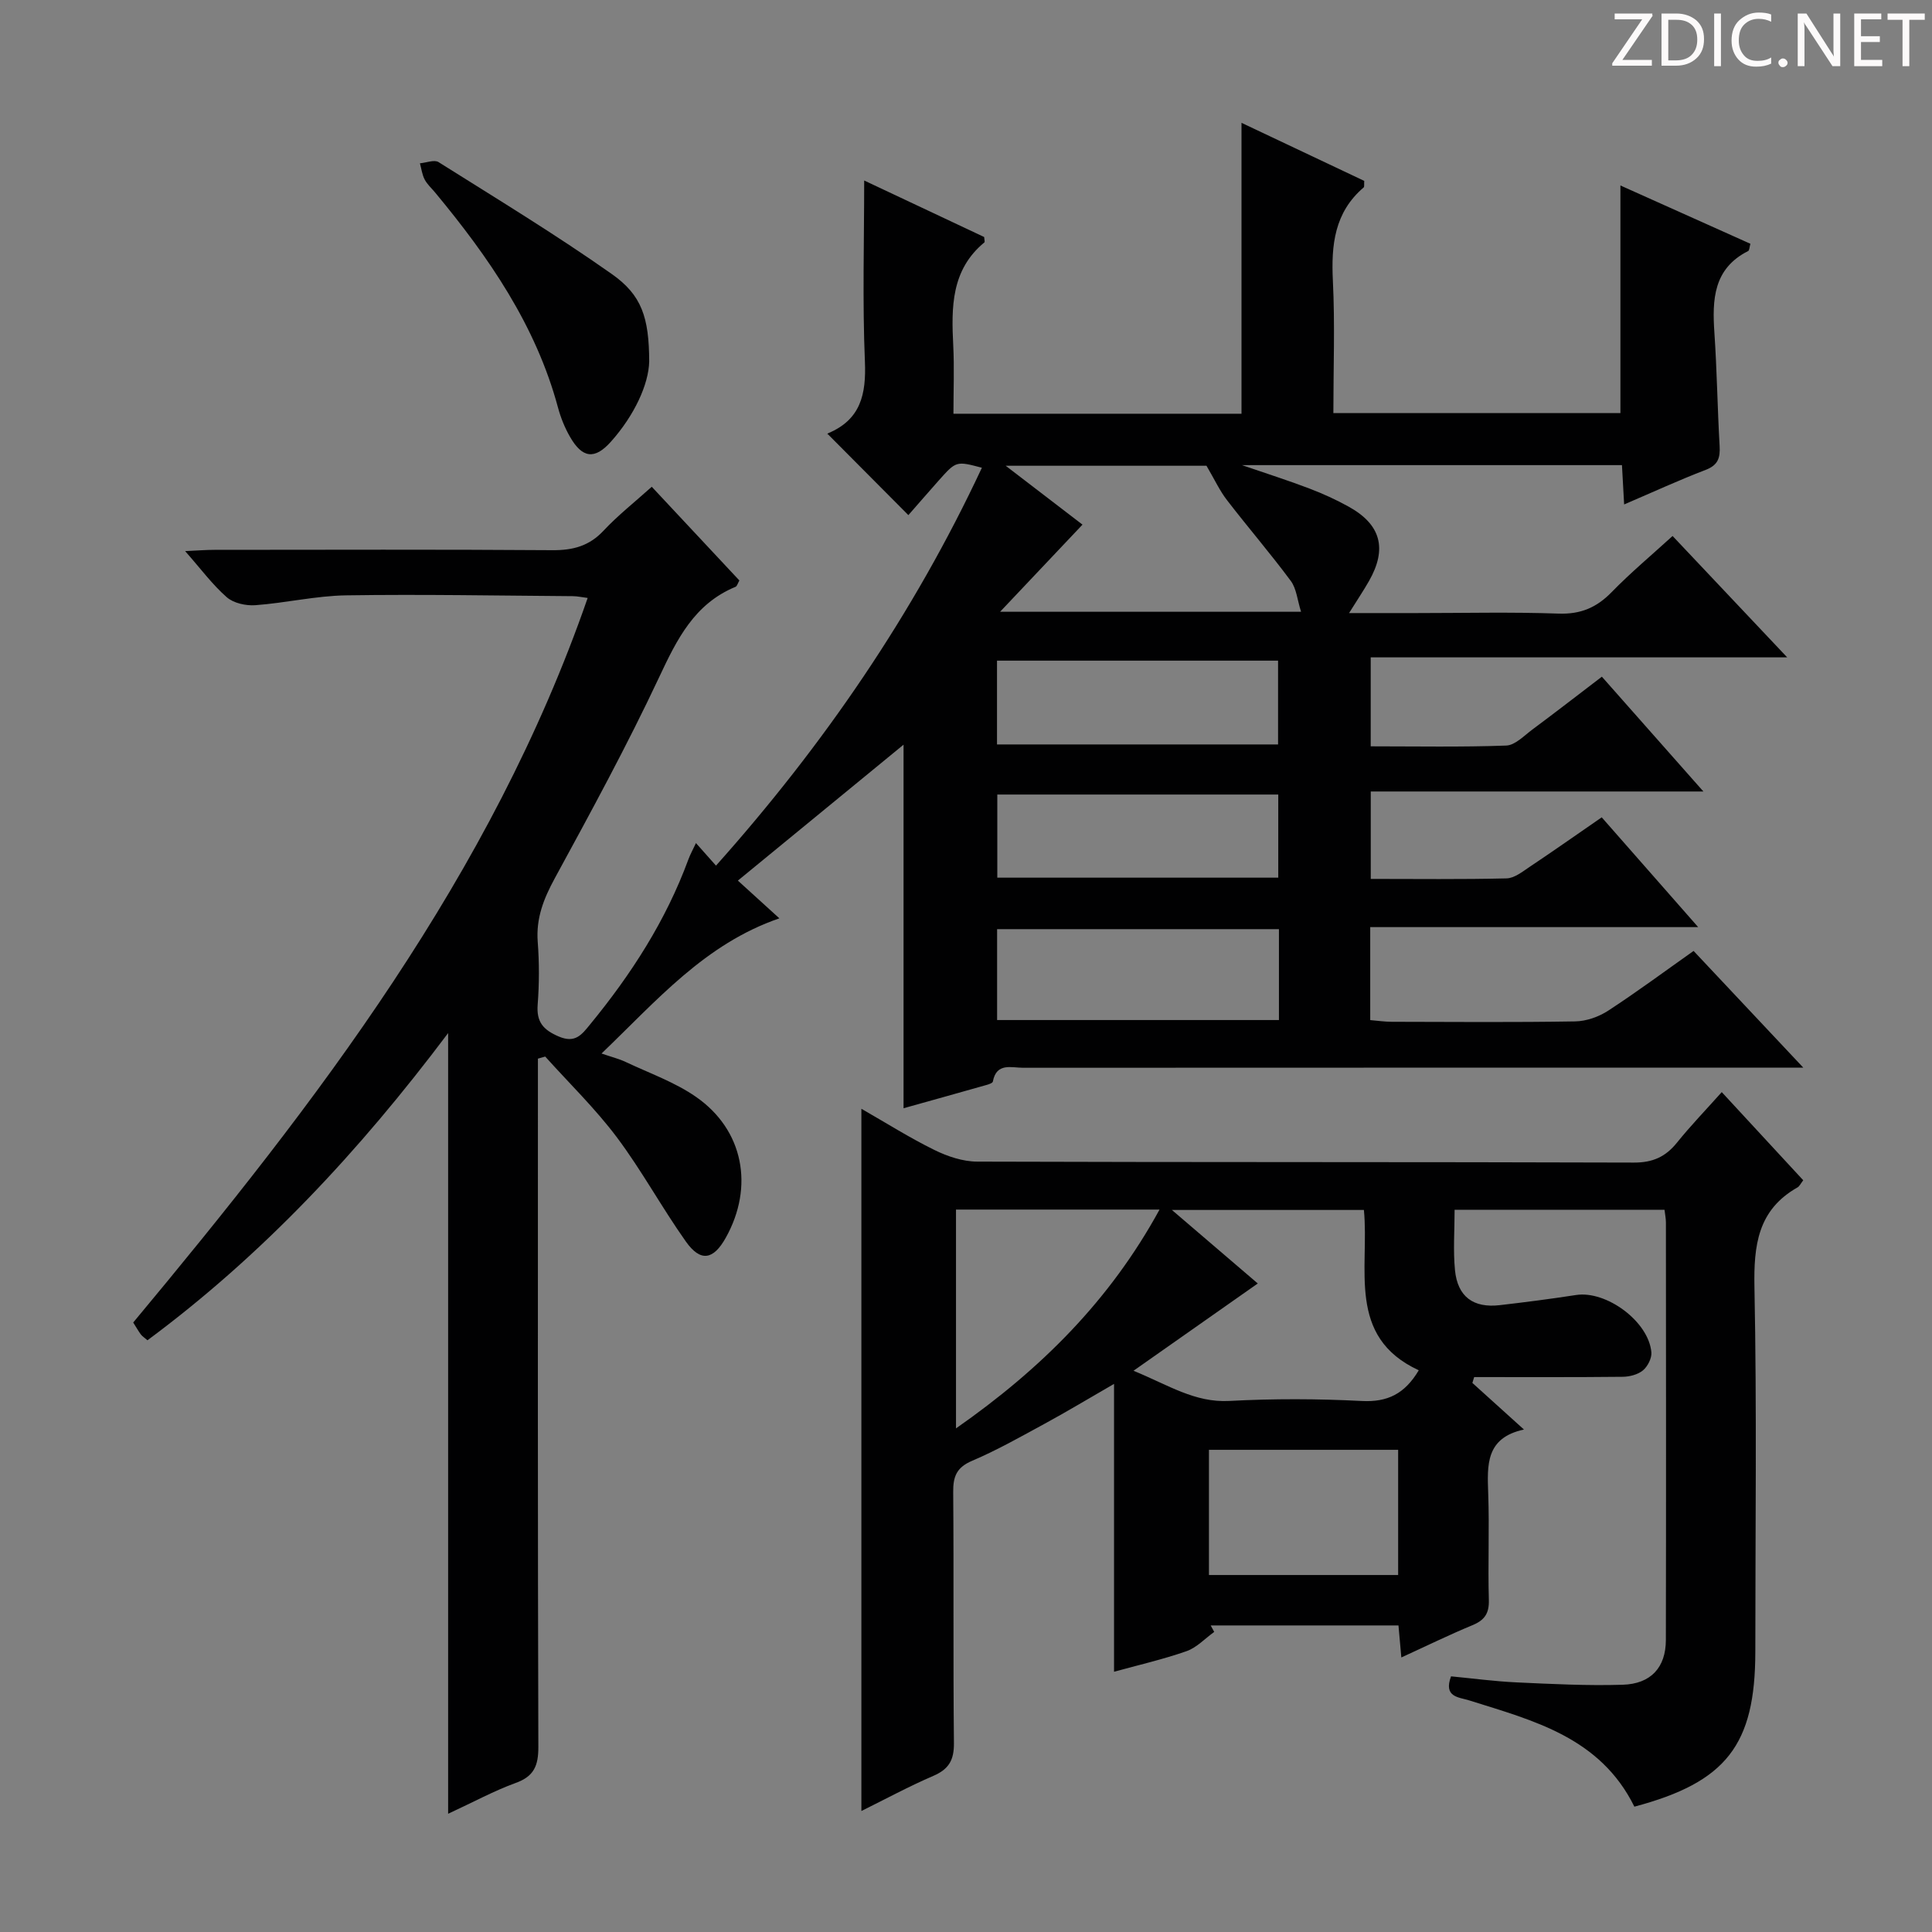 <svg enable-background="new 0 0 400 400" viewBox="0 0 400 400" xmlns="http://www.w3.org/2000/svg"><rect x="0" y="0" width="400" height="400" fill="#808080" stroke="none"/><g fill="#fcfafa"><path d="m342.2 3.2-6.3 9.2h6.1v1.2h-8.2v-.5l6.2-9.1h-5.7v-1.2h7.8v.4z"/><path d="m344 13.7v-10.9h3.1c1.6 0 3 .5 4.1 1.4 1.1 1 1.6 2.2 1.6 3.9s-.5 3-1.6 4-2.5 1.5-4.2 1.5h-3zm1.4-9.6v8.4h1.6c1.4 0 2.5-.4 3.2-1.1.8-.8 1.2-1.8 1.2-3.2s-.4-2.4-1.2-3.1-1.8-1-3.1-1z"/><path d="m356.3 2.8v10.9h-1.4v-10.9z"/><path d="m366.6 13.2c-.8.4-1.8.6-3 .6-1.6 0-2.8-.5-3.7-1.5s-1.4-2.3-1.4-3.9c0-1.7.5-3.2 1.6-4.2s2.4-1.6 4-1.6c1 0 1.9.1 2.6.4v1.5c-.8-.4-1.6-.6-2.6-.6-1.2 0-2.2.4-3 1.2s-1.1 1.9-1.1 3.3c0 1.3.4 2.3 1.1 3.1s1.6 1.1 2.8 1.1c1.1 0 2-.2 2.8-.7v1.3z"/><path d="m368.2 13c0-.3.1-.5.3-.6.2-.2.4-.3.6-.3.3 0 .5.1.7.3s.3.4.3.6-.1.5-.3.6c-.2.2-.4.3-.7.3s-.5-.1-.6-.3c-.2-.2-.3-.4-.3-.6z"/><path d="m381.1 13.7h-1.7l-5.5-8.4c-.2-.2-.3-.5-.4-.7 0 .2.1.8.1 1.5v7.6h-1.4v-10.9h1.8l5.3 8.3c.3.4.4.6.4.8 0-.3-.1-.8-.1-1.6v-7.5h1.4v10.9z"/><path d="m389.7 13.7h-5.8v-10.9h5.6v1.2h-4.2v3.5h3.9v1.2h-3.9v3.7h4.4z"/><path d="m398.4 4.1h-3.1v9.6h-1.4v-9.6h-3.1v-1.3h7.7v1.3z"/></g><path d="m92.78 375.52c0-54.15 0-107.22 0-161.63-18.49 24.6-38.47 45.97-62.25 63.6-.65-.56-1.08-.83-1.37-1.21-.49-.66-.89-1.38-1.58-2.47 38.02-45.65 74.17-92.55 94.09-150.01-1.15-.14-2.09-.36-3.04-.37-15.66-.11-31.32-.41-46.98-.17-6.27.1-12.51 1.58-18.79 2.04-1.96.14-4.5-.42-5.91-1.65-2.95-2.58-5.33-5.82-8.62-9.55 2.61-.12 4.33-.26 6.05-.26 23.33-.01 46.66-.1 69.99.07 4.26.03 7.62-.86 10.6-4.05 2.94-3.14 6.35-5.83 9.97-9.08 6.14 6.56 12.12 12.95 18.14 19.4-.33.57-.47 1.18-.81 1.32-8.52 3.53-12.12 10.86-15.81 18.73-6.64 14.14-14.13 27.9-21.61 41.63-2.3 4.23-3.89 8.26-3.52 13.14.33 4.31.32 8.68-.01 12.99-.28 3.6 1.14 5.23 4.37 6.61 3.43 1.46 4.76-.4 6.49-2.51 8.5-10.36 15.69-21.49 20.34-34.15.38-1.03.92-2.01 1.57-3.39 1.47 1.65 2.63 2.96 4.15 4.67 22.35-25.04 40.92-52.17 55.05-82.38-5.31-1.4-5.32-1.41-8.9 2.6-2.21 2.48-4.37 4.99-6.32 7.21-5.59-5.61-11.05-11.11-16.69-16.78-.18.36-.11-.09.12-.19 6.7-2.83 7.85-8.05 7.57-14.81-.52-12.43-.15-24.89-.15-37.5 7.9 3.72 16.41 7.73 24.84 11.7.03.54.18 1.01.04 1.12-6.9 5.7-6.84 13.44-6.44 21.37.23 4.61.04 9.25.04 14.1h59.64c0-20.18 0-40.08 0-60.23 8.19 3.87 16.87 7.98 25.41 12.02-.05.76.05 1.21-.11 1.35-6.06 5.17-6.75 11.92-6.38 19.36.44 8.96.1 17.97.1 27.36h59.43c0-15.59 0-31.12 0-47.12 9.02 4.05 17.92 8.04 26.91 12.07-.19.66-.19 1.36-.46 1.5-7.22 3.65-7.46 10.06-6.99 16.95.53 7.79.63 15.62 1.08 23.42.14 2.45-.32 3.96-2.88 4.94-5.54 2.12-10.93 4.61-16.89 7.16-.17-3.02-.3-5.43-.45-8.14-25.84 0-51.6 0-78.67 0 5.42 1.86 9.74 3.23 13.97 4.85 2.79 1.06 5.53 2.31 8.14 3.76 6.67 3.7 7.99 8.71 4.19 15.38-1.13 1.99-2.42 3.89-4.13 6.64h13.88c9.83 0 19.67-.24 29.49.11 4.57.16 7.87-1.24 10.99-4.44 3.92-4.03 8.27-7.66 12.62-11.63 7.81 8.27 15.34 16.24 23.73 25.13-29.29 0-57.56 0-86.23 0v18.42c9.51 0 18.79.18 28.06-.16 1.84-.07 3.69-2.04 5.4-3.31 4.67-3.47 9.28-7.04 14.4-10.95 6.79 7.67 13.55 15.31 21.02 23.77-23.44 0-45.95 0-68.87 0v18.1c9.51 0 18.82.12 28.12-.11 1.62-.04 3.29-1.39 4.77-2.38 4.84-3.23 9.59-6.58 14.93-10.26 6.42 7.31 12.82 14.59 19.97 22.73-23.23 0-45.41 0-67.9 0v19.25c1.57.13 3.01.35 4.45.35 12.67.03 25.33.13 37.99-.08 2.3-.04 4.86-.94 6.81-2.21 5.97-3.89 11.7-8.14 17.7-12.38 7.34 7.81 14.57 15.5 22.72 24.17-3.06 0-4.8 0-6.55 0-51.66 0-103.32-.01-154.98.02-2.44 0-5.53-1.12-6.27 2.86-.06.3-.81.56-1.28.69-5.84 1.66-11.7 3.29-17.21 4.83 0-25.48 0-50.54 0-75.27-11.12 9.12-22.56 18.51-34.3 28.14 2.73 2.49 5.51 5.01 8.59 7.81-15.42 5.31-25.35 17-36.82 27.99 2.06.71 3.58 1.08 4.96 1.73 4.92 2.33 10.2 4.18 14.62 7.26 9.83 6.83 12.04 18.59 6.15 29.14-2.57 4.61-5.22 5.09-8.26.81-4.99-7.04-9.13-14.7-14.3-21.6-4.46-5.94-9.85-11.17-14.83-16.71-.5.14-1.01.29-1.51.43v5.53c0 45.66-.05 91.32.09 136.99.01 3.86-.9 6.09-4.72 7.45-4.45 1.62-8.68 3.93-13.96 6.37zm157.01-279.09c-12.87 0-26.83 0-41.57 0 5.89 4.51 11.07 8.49 15.9 12.19-5.7 6.03-10.97 11.6-17.06 18.04h62.31c-.77-2.43-.94-4.78-2.12-6.38-4.22-5.69-8.86-11.08-13.19-16.7-1.51-1.94-2.57-4.25-4.27-7.15zm15 95.94c-19.68 0-38.88 0-58.35 0v18.82h58.35c0-6.38 0-12.35 0-18.82zm-58.37-38.24h58.19c0-6.05 0-11.63 0-17.35-19.56 0-38.78 0-58.19 0zm58.23 10.37c-19.51 0-38.73 0-58.17 0v17.21h58.17c0-5.85 0-11.42 0-17.21z" fill="#010102"/><path d="m338.38 374.05c-7.1-14.37-20.88-17.81-34.19-22-2.2-.69-5.37-.65-3.77-4.98 4.44.42 9 1.04 13.57 1.25 7.31.34 14.64.71 21.95.49 5.87-.17 8.94-3.59 8.96-9.24.06-28.82.03-57.65.01-86.47 0-.79-.17-1.59-.29-2.63-14.47 0-28.7 0-43.46 0 0 4.31-.32 8.45.08 12.52.54 5.48 3.8 7.86 9.26 7.23 5.27-.61 10.54-1.29 15.79-2.1 6.28-.98 15.07 5.49 15.61 11.87.1 1.22-.77 2.92-1.74 3.73-1.05.87-2.75 1.31-4.17 1.33-10.26.11-20.52.06-30.78.06-.12.4-.24.8-.37 1.21 3.37 3.05 6.75 6.1 10.68 9.65-8 1.72-7.6 7.41-7.4 13.29.26 7.32-.08 14.66.13 21.99.08 2.79-.88 4.19-3.4 5.23-4.88 2.02-9.64 4.36-14.72 6.68-.21-2.42-.39-4.37-.59-6.63-13.06 0-25.97 0-38.88 0 .24.45.49.9.73 1.34-1.9 1.36-3.62 3.25-5.74 3.99-4.95 1.73-10.09 2.9-15 4.26 0-19.7 0-39.07 0-59.6-5.58 3.22-9.91 5.83-14.35 8.24-4.95 2.69-9.88 5.49-15.05 7.69-3.19 1.36-3.93 3.23-3.9 6.44.14 17.33-.03 34.65.15 51.98.04 3.49-1.02 5.4-4.23 6.79-5.12 2.21-10.04 4.87-14.93 7.29 0-48.48 0-96.54 0-145.39 5.14 2.94 9.99 6.01 15.1 8.52 2.72 1.34 5.9 2.41 8.88 2.42 45.32.15 90.63.05 135.95.2 3.92.01 6.56-1.19 8.93-4.13 2.81-3.49 5.94-6.73 9.27-10.46 5.74 6.21 11.31 12.24 16.87 18.25-.55.71-.78 1.25-1.17 1.47-8.25 4.66-9.1 12.01-8.93 20.71.5 25.15.18 50.31.18 75.47-.02 19.24-5.98 26.97-25.04 32.04zm-103.7-90.25c7.3 3 12.7 6.63 19.84 6.25 9.13-.49 18.31-.46 27.44.01 5.29.27 8.87-1.46 11.78-6.36-15.05-6.94-10.18-21.16-11.36-33.19-13.21 0-25.89 0-39.75 0 6.63 5.67 12.41 10.63 17.78 15.22-8.57 6.03-16.66 11.71-25.73 18.07zm-36.75-33.37v45.3c17.64-12.32 31.87-26.51 42.14-45.3-14.53 0-28.26 0-42.14 0zm52.37 49.74v25.92h39.17c0-8.92 0-17.34 0-25.92-13.13 0-25.92 0-39.17 0z" fill="#010102"/><path d="m134.41 74.85c-.11 4.7-3.03 11.1-7.91 16.58-3.39 3.81-5.96 3.44-8.51-1.03-1.06-1.85-1.89-3.9-2.45-5.97-4.59-17.09-14.37-31.21-25.46-44.58-.74-.89-1.65-1.7-2.17-2.71s-.66-2.21-.97-3.33c1.3-.11 2.97-.8 3.85-.25 12.05 7.58 24.24 14.98 35.87 23.17 6.21 4.37 7.72 8.98 7.75 18.12z" fill="#010102"/></svg>